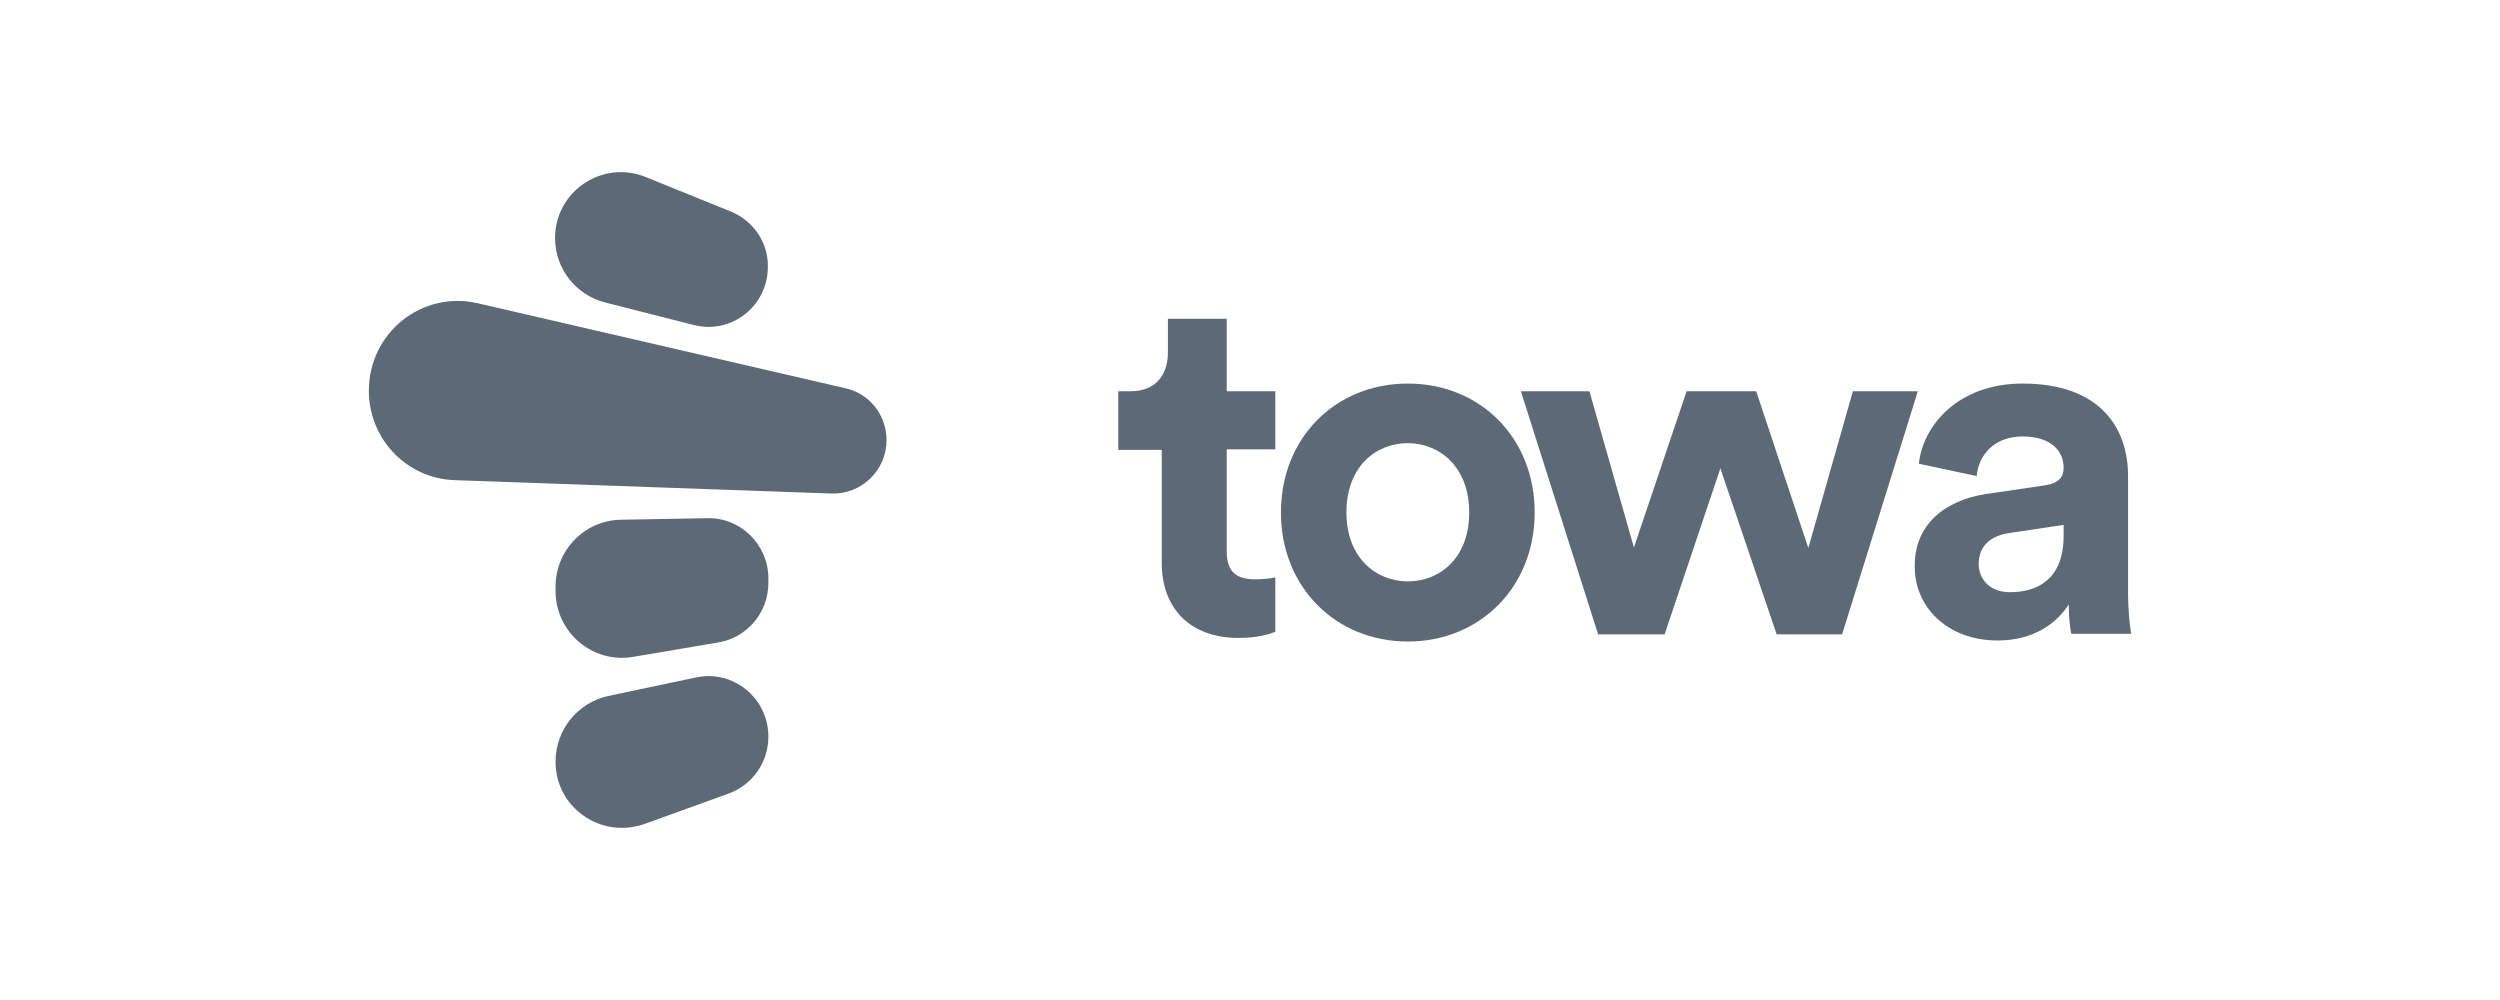 <svg width="140" height="56" viewBox="0 0 140 56" fill="none" xmlns="http://www.w3.org/2000/svg">
<path d="M36.096 46.141L40.794 44.443C42.141 43.954 43.029 42.688 43.029 41.249C43.029 39.09 41.052 37.479 38.961 37.94L34.063 38.975C32.344 39.349 31.112 40.875 31.112 42.63C31.083 45.22 33.661 47.004 36.096 46.141Z" fill="#5C6A78"/>
<path d="M40.909 11.839L36.154 9.911C33.719 8.933 31.083 10.717 31.083 13.336C31.083 15.033 32.229 16.501 33.862 16.933L38.846 18.199C40.966 18.745 43 17.134 43 14.947C43.029 13.595 42.198 12.357 40.909 11.839Z" fill="#5C6A78"/>
<path d="M20.656 21.882C20.656 24.587 22.776 26.803 25.468 26.889L46.552 27.637C48.243 27.695 49.646 26.343 49.646 24.645C49.646 23.263 48.701 22.026 47.326 21.738L26.786 16.99C23.635 16.242 20.656 18.63 20.656 21.882Z" fill="#5C6A78"/>
<path d="M43.029 32.386V32.645C43.029 34.314 41.826 35.724 40.193 35.983L35.437 36.788C33.174 37.163 31.112 35.407 31.112 33.105V32.846C31.112 30.803 32.745 29.134 34.779 29.105L39.591 29.019C41.482 28.961 43.029 30.515 43.029 32.386Z" fill="#5C6A78"/>
<path d="M68.697 21.911H71.418V25.163H68.697V30.86C68.697 32.04 69.241 32.443 70.301 32.443C70.731 32.443 71.246 32.386 71.418 32.328V35.378C71.074 35.522 70.415 35.724 69.356 35.724C66.72 35.724 65.058 34.141 65.058 31.522V25.191H62.623V21.911H63.311C64.743 21.911 65.402 20.961 65.402 19.753V17.854H68.697V21.911Z" fill="#5C6A78"/>
<path d="M85.942 28.702C85.942 32.875 82.877 35.925 78.838 35.925C74.798 35.925 71.733 32.875 71.733 28.702C71.733 24.501 74.798 21.479 78.838 21.479C82.877 21.479 85.942 24.501 85.942 28.702ZM82.276 28.702C82.276 26.141 80.613 24.817 78.838 24.817C77.061 24.817 75.4 26.112 75.4 28.702C75.4 31.235 77.061 32.558 78.838 32.558C80.613 32.558 82.276 31.263 82.276 28.702Z" fill="#5C6A78"/>
<path d="M98.347 21.911L101.267 30.688L103.761 21.911H107.398L103.159 35.522H99.492L96.341 26.227L93.219 35.522H89.494L85.169 21.911H89.008L91.499 30.659L94.45 21.911H98.347Z" fill="#5C6A78"/>
<path d="M111.208 27.666L114.531 27.177C115.305 27.062 115.563 26.688 115.563 26.199C115.563 25.22 114.818 24.443 113.271 24.443C111.666 24.443 110.807 25.479 110.693 26.659L107.456 25.968C107.685 23.839 109.633 21.479 113.271 21.479C117.568 21.479 119.172 23.925 119.172 26.659V33.335C119.172 34.054 119.259 35.033 119.344 35.493H115.993C115.907 35.148 115.849 34.4 115.849 33.853C115.162 34.918 113.872 35.867 111.868 35.867C108.974 35.867 107.227 33.911 107.227 31.781C107.169 29.364 108.945 28.012 111.208 27.666ZM115.563 29.997V29.393L112.497 29.853C111.552 29.997 110.807 30.515 110.807 31.58C110.807 32.386 111.38 33.163 112.555 33.163C114.131 33.163 115.563 32.414 115.563 29.997Z" fill="#5C6A78"/>
</svg>
